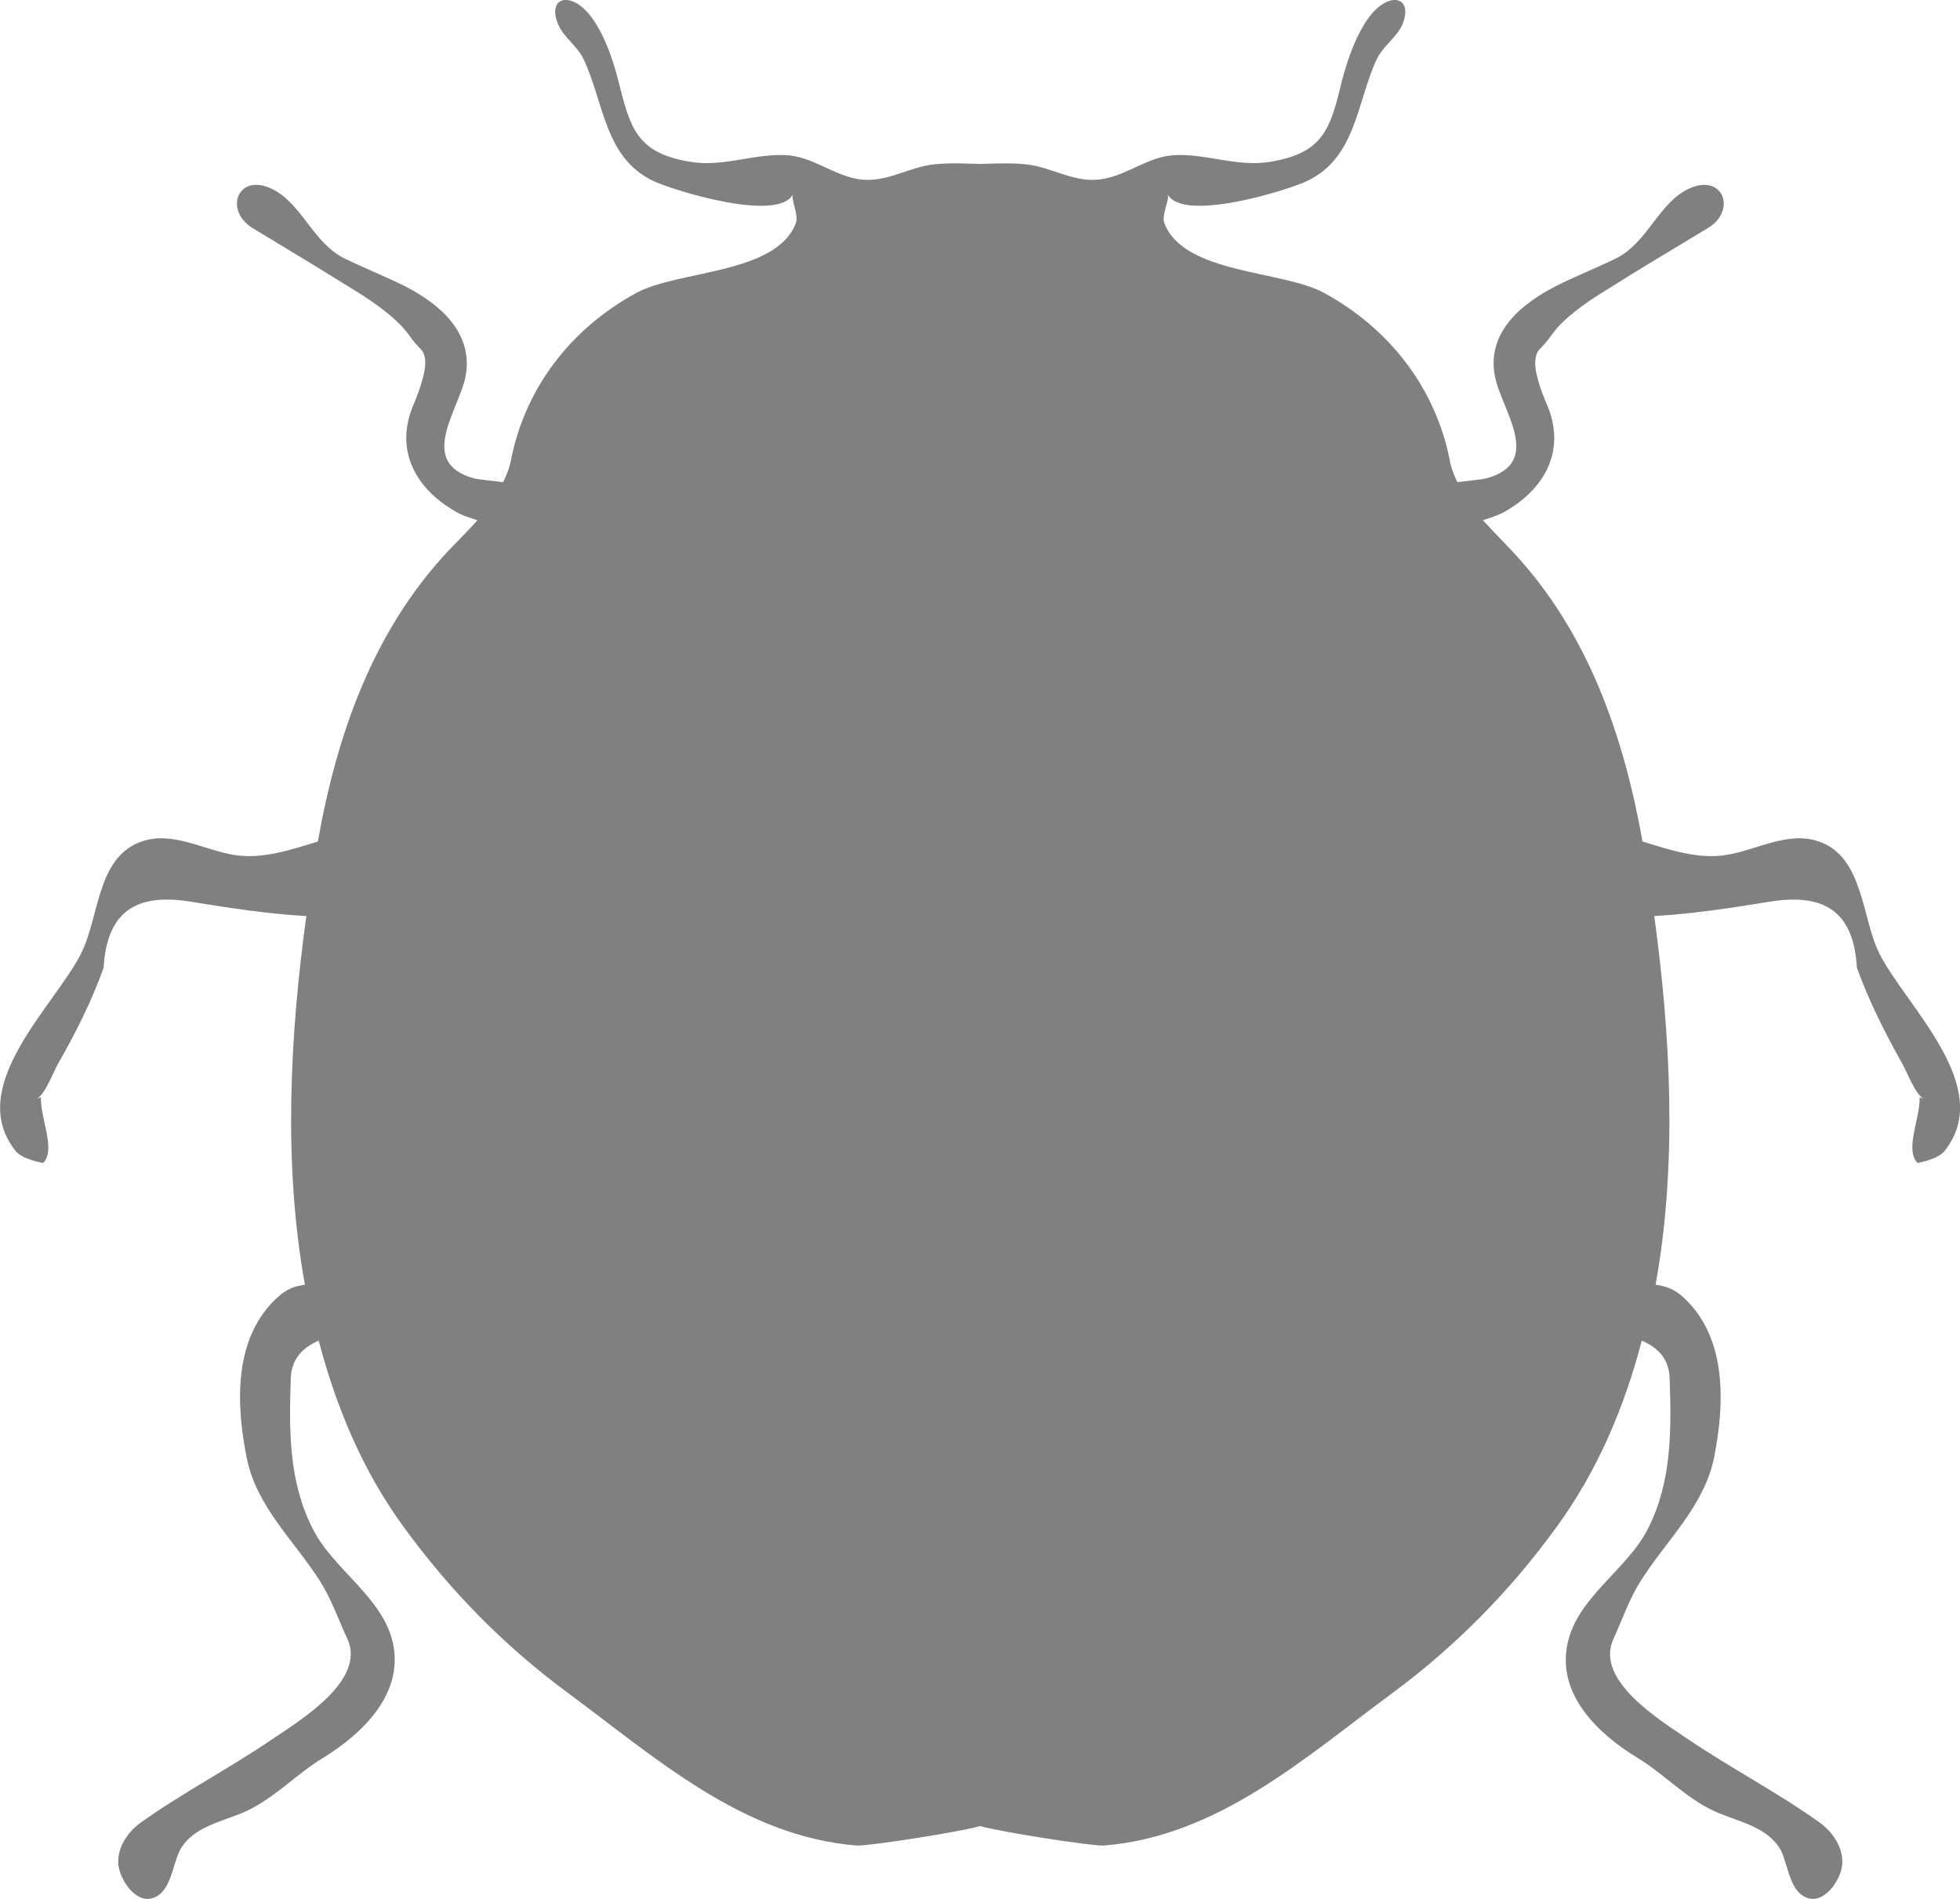 <?xml version="1.0" encoding="UTF-8"?>
<svg id="Layer_2" data-name="Layer 2" xmlns="http://www.w3.org/2000/svg" viewBox="0 0 654.5 634.05">
  <defs>
    <style>
      .cls-1 {
        fill:#808080
      }
    </style>
  </defs>
  <g id="Layer_1-2" data-name="Layer 1">
    <path class="cls-1" d="m27.02,318.45c6.13-11.84,5.22-32.03,19.93-37.34,10.65-3.94,21.36,2.95,31.71,4.43,9.1,1.34,18.38-1.75,27.48-4.55,6.3-35.65,18.41-70.31,43.67-97.18,3.27-3.42,6.56-6.68,9.62-10.09-2.6-.88-5.22-1.61-7.35-2.95-13.45-7.7-20.39-20.59-14.03-35.59,1.66-3.88,4.41-11.17,3.91-15.17-.59-3.93-1.72-2.74-5.6-8.43-4.09-5.6-12.43-11.23-16.89-13.98-11.79-7.35-23.28-14.32-35.07-21.41-9.68-5.95-5.07-18.32,6.01-13.3,10.38,4.7,13.98,18.32,24.89,23.54,6.51,3.15,13.3,5.83,19.87,9.1,11.58,5.95,22.82,15.37,20.37,29.81-2.07,11.38-16.69,29.18,2.98,34.46.93.2,4.96.67,9.51,1.19,1.05-2.33,2.1-4.61,2.6-7.35,4.75-24.27,20.13-43.99,41.86-55.84,14.04-7.61,46.88-6.22,53.27-23.34,1.05-2.68-1.78-8.02-.96-9.63-4.81,9.63-40.26-1.28-46.83-4.49-16.22-7.88-16.22-26.14-23.16-40.72-2.04-4.2-6.48-7.15-8.25-11.12-3.97-8.69,2.86-11.44,9.16-4.87,5.4,5.63,9.02,16.19,10.82,23.6,3.94,15.58,6.1,23.8,23.69,26.75,10.97,1.95,21.18-2.66,32.03-2.19,8.81.38,15.32,6.27,23.6,7.88,9.48,1.95,17.12-3.88,26.2-4.81,5.11-.53,10.19-.26,15.26-.12,4.96-.14,10.18-.4,15.2.12,9.16.93,16.63,6.76,26.26,4.81,8.37-1.6,14.85-7.5,23.63-7.88,10.76-.47,21.06,4.14,32.03,2.19,17.59-2.95,19.87-11.18,23.6-26.75,1.92-7.41,5.51-17.97,10.91-23.6,6.42-6.56,13.04-3.82,9.19,4.87-1.84,3.97-6.24,6.91-8.34,11.12-6.8,14.58-6.88,32.85-23.13,40.72-6.48,3.21-41.98,14.12-46.73,4.49.73,1.61-2.13,6.95-1.14,9.63,6.48,17.12,39.39,15.72,53.36,23.34,21.68,11.84,37.17,31.57,41.95,55.84.47,2.74,1.46,5.02,2.54,7.35,4.55-.53,8.49-.99,9.42-1.19,19.93-5.28,5.08-23.08,3.07-34.46-2.6-14.44,8.84-23.86,20.42-29.81,6.48-3.27,13.3-5.95,19.78-9.1,10.91-5.22,14.44-18.85,24.88-23.54,11.09-5.02,15.93,7.35,6.04,13.3-11.79,7.09-23.46,14.06-35.07,21.41-4.49,2.74-12.9,8.37-16.86,13.98-3.94,5.69-5.02,4.49-5.6,8.43-.61,4,2.19,11.29,3.88,15.17,6.39,15-.55,27.89-13.98,35.59-2.27,1.34-4.9,2.07-7.44,2.95,3.15,3.41,6.36,6.68,9.57,10.09,25.35,26.87,37.37,61.52,43.73,97.18,9.16,2.8,18.47,5.89,27.54,4.55,10.38-1.49,21.09-8.37,31.71-4.43,14.59,5.31,13.92,25.5,19.87,37.34,9.02,17.77,38.86,44.52,21.68,65.93-2.28,2.8-8.95,3.94-8.95,3.94-4.43-4.46.99-15.26.67-21.94.38.2,1.11.35,1.52.55-2.86-1.14-5.86-9.36-7.35-11.84-5.75-10.3-11.09-20.8-15.11-31.98-.99-17.53-9.63-24.53-26.96-22.35-5.75.76-23.4,4.14-40.7,5.11,5.46,39.97,7.73,82.85.44,123.11,3.15.41,6.04,1.29,9.1,4.03,14.91,13.51,13.98,35.71,10.44,53.68-3.41,16.45-15.99,27.63-24.53,41.22-3.82,6.01-6.1,12.84-9.07,19.31-6.39,13.71,15.35,27.01,24.68,33.37,14.47,9.77,29.9,17.8,44.08,27.89,4.29,3.06,7.91,8.23,7.64,13.71-.09,4.61-5.16,12.78-10.71,11.76-6.94-1.26-7.24-11.35-9.89-16.31-4.55-7.9-14.38-9.36-22.14-12.89-9.69-4.49-16.78-12.46-25.79-17.89-13.13-8.02-26.78-21.12-23.22-37.98,3.24-15.64,20.02-24.74,26.93-38.57,7.96-15.72,7.76-32.99,7.18-50.18-.26-6.68-4.14-10.24-9.31-12.49-5.8,22.2-14.7,43.32-28.36,62.11-15.52,21.41-33.58,39.73-54.76,55.46-29.38,21.65-58.32,47.93-96.45,51.02-3.62.26-34.05-4.43-41.34-6.5-7.35,2.07-37.64,6.76-41.28,6.5-38.1-3.09-67.19-29.38-96.48-51.02-21.27-15.72-39.26-34.04-54.84-55.46-13.71-18.79-22.46-39.91-28.3-62.11-5.13,2.25-9.01,5.8-9.33,12.49-.55,17.19-.76,34.46,7.27,50.18,6.83,13.83,23.6,22.93,26.9,38.57,3.47,16.86-10.24,29.96-23.22,37.98-9.02,5.43-16.19,13.39-25.82,17.89-7.76,3.53-17.65,4.99-22.06,12.89-2.68,4.96-3.01,15.05-9.98,16.31-5.6,1.02-10.5-7.15-10.68-11.76-.35-5.49,3.32-10.65,7.61-13.71,14.18-10.09,29.7-18.12,43.99-27.89,9.48-6.36,31.24-19.66,24.89-33.37-3-6.48-5.34-13.3-9.16-19.31-8.63-13.59-21.21-24.77-24.47-41.22-3.56-17.97-4.52-40.17,10.5-53.68,2.95-2.74,5.89-3.62,8.96-4.03-7.29-40.26-5.02-83.14.47-123.11-17.39-.96-34.98-4.35-40.79-5.11-17.27-2.19-25.88,4.81-26.9,22.35-3.99,11.17-9.28,21.68-15.17,31.98-1.49,2.48-4.46,10.7-7.29,11.84.46-.2.99-.35,1.55-.55-.41,6.68,5.13,17.48.73,21.94,0,0-6.88-1.14-9.16-3.94-17.18-21.42,12.69-48.17,21.79-65.93h0Z"/>
  </g>
</svg>